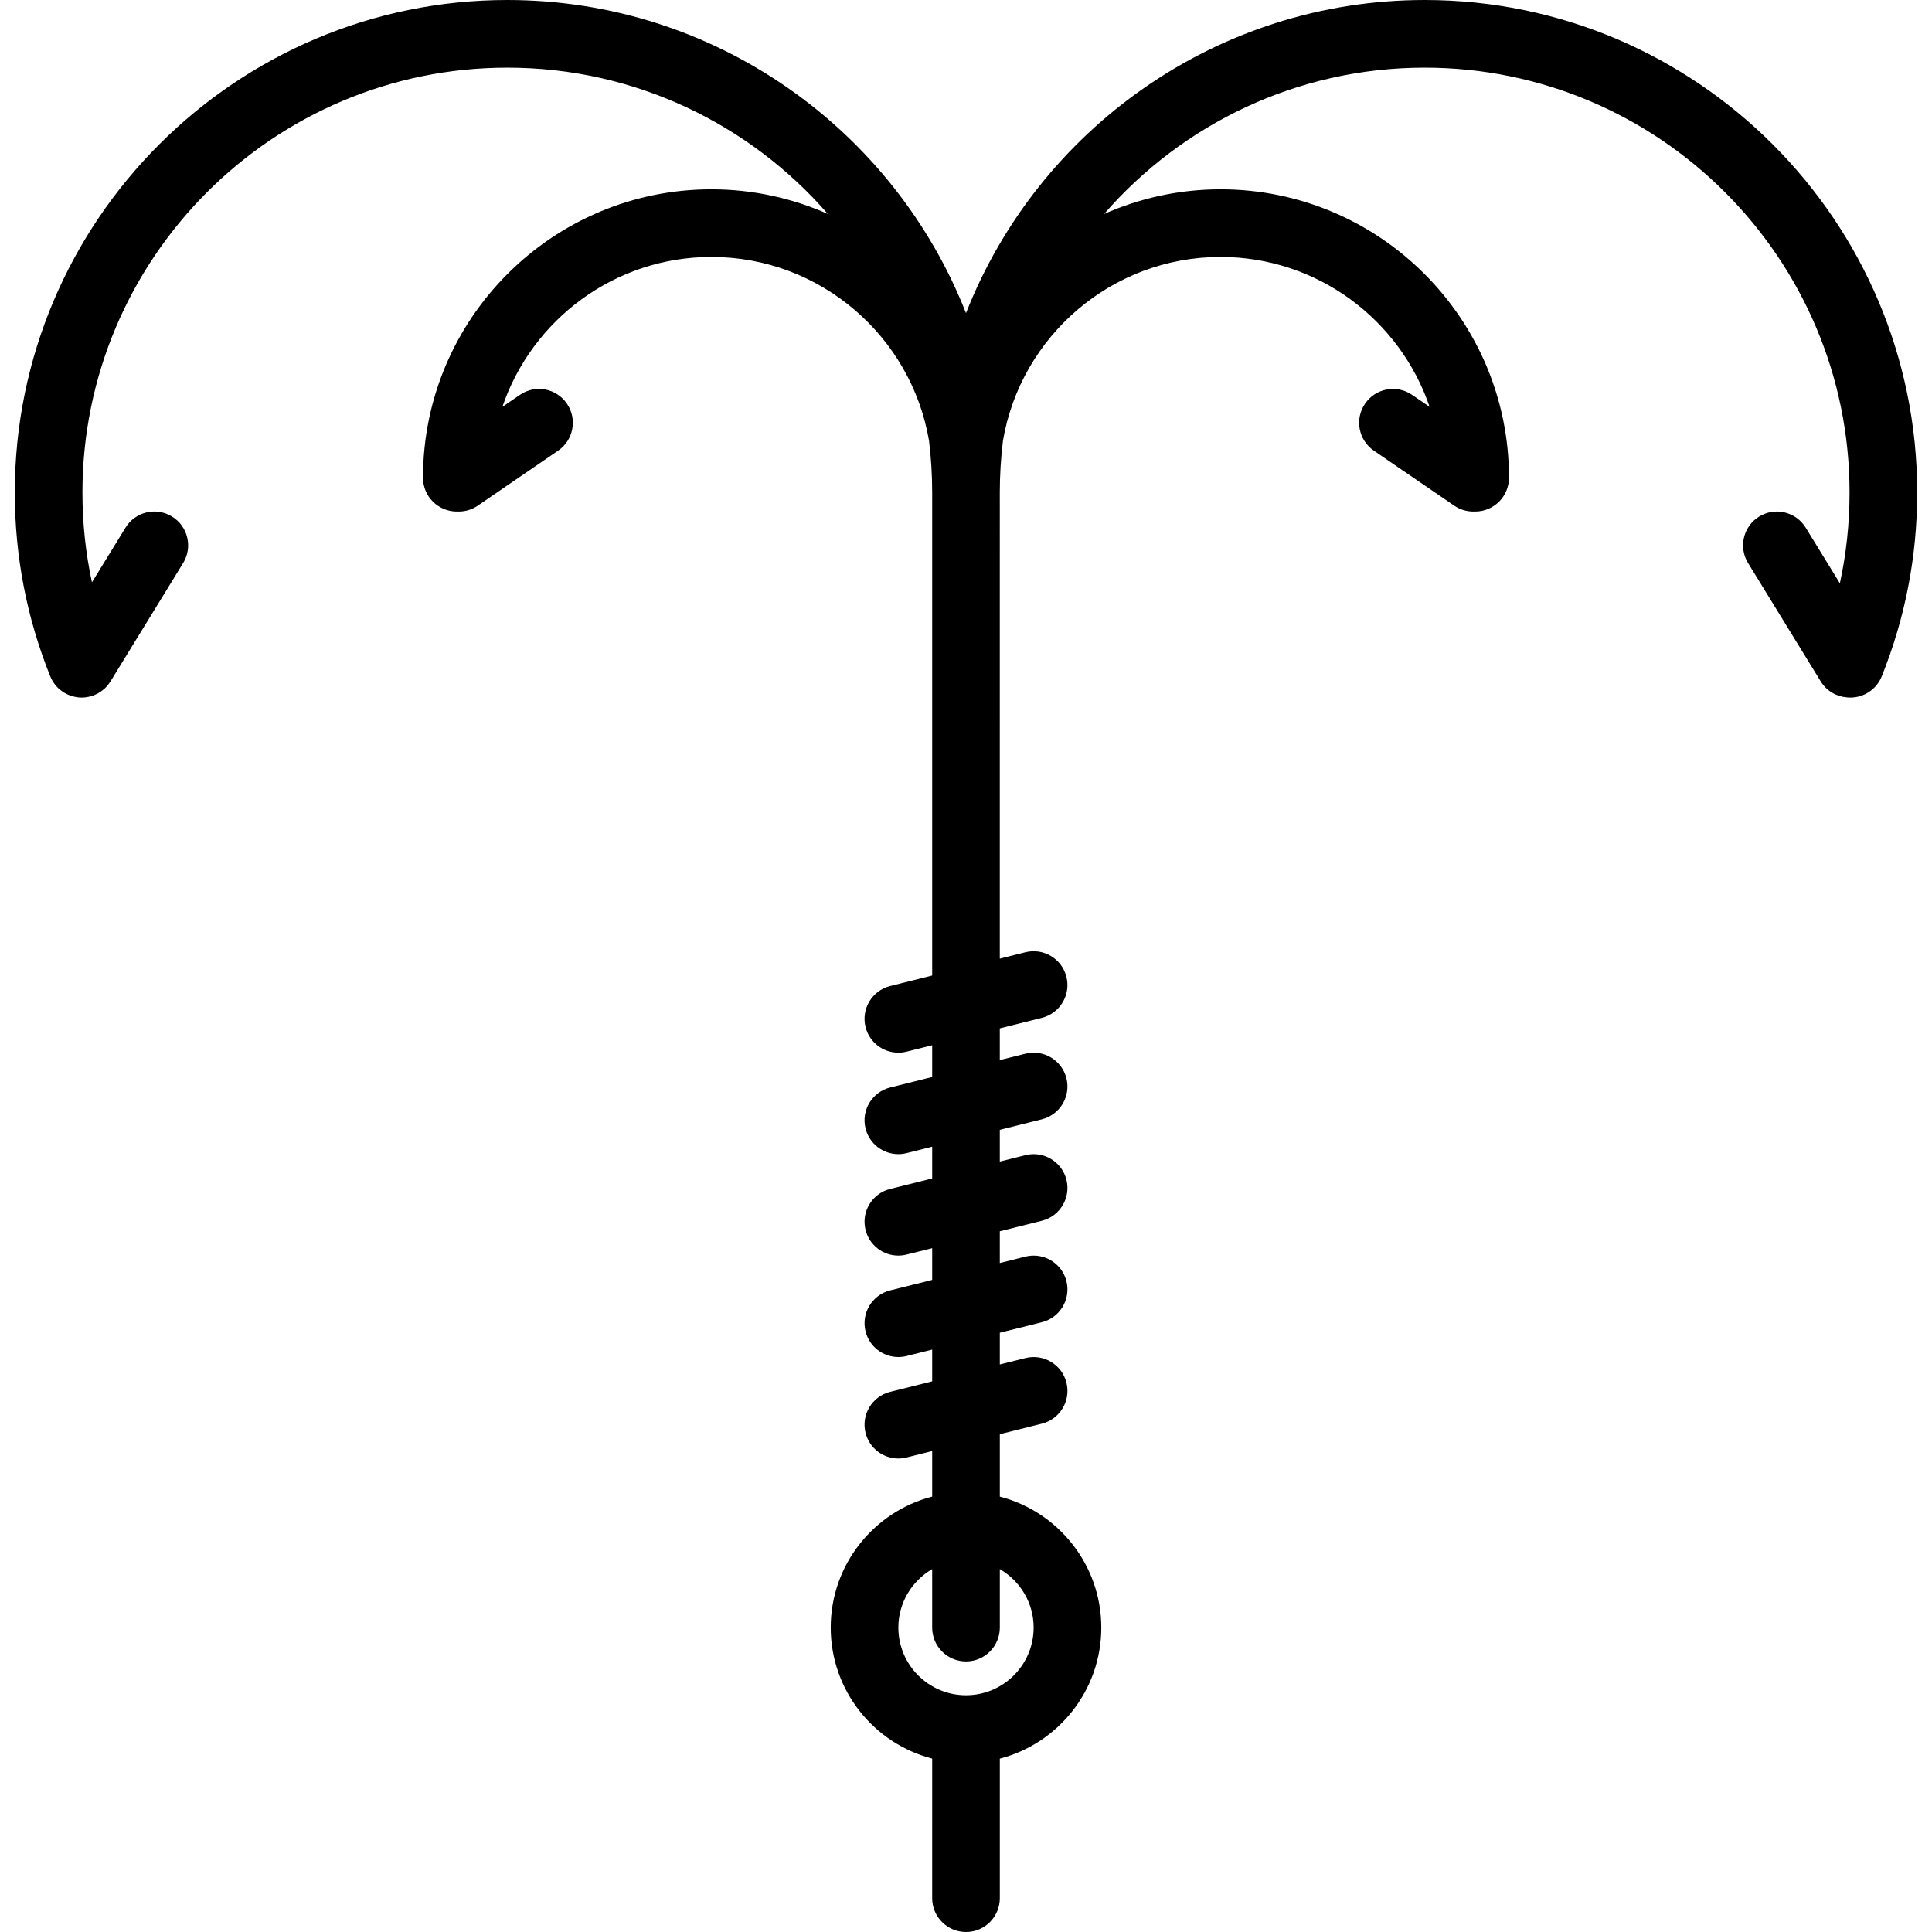 <?xml version="1.0" encoding="iso-8859-1"?>
<!-- Generator: Adobe Illustrator 19.0.0, SVG Export Plug-In . SVG Version: 6.00 Build 0)  -->
<svg version="1.1" id="Capa_1" xmlns="http://www.w3.org/2000/svg" xmlns:xlink="http://www.w3.org/1999/xlink" x="0px" y="0px"
	 viewBox="0 0 457 457" style="enable-background:new 0 0 457 457;" xml:space="preserve">
<path d="M337,0c-49.275,0-91.501,30.752-108.5,74.071C211.501,30.752,169.275,0,120,0C55.762,0,3.5,52.262,3.5,116.5
	c0,15.028,2.823,29.66,8.39,43.488c0.013,0.032,0.032,0.061,0.046,0.093c0.141,0.338,0.3,0.668,0.488,0.986
	c0.023,0.039,0.049,0.075,0.073,0.114c0.168,0.275,0.355,0.539,0.558,0.794c0.046,0.058,0.09,0.118,0.138,0.175
	c0.222,0.263,0.46,0.515,0.719,0.751c0.054,0.05,0.112,0.094,0.168,0.142c0.212,0.183,0.435,0.355,0.67,0.519
	c0.078,0.054,0.154,0.109,0.234,0.16c0.049,0.031,0.093,0.067,0.143,0.098c0.139,0.085,0.284,0.146,0.426,0.222
	c0.152,0.081,0.301,0.167,0.458,0.239c0.219,0.1,0.442,0.178,0.666,0.256c0.131,0.046,0.258,0.1,0.391,0.139
	c0.262,0.077,0.526,0.129,0.792,0.178c0.107,0.02,0.211,0.05,0.319,0.066c0.365,0.052,0.73,0.08,1.095,0.081
	c0.014,0,0.027,0.003,0.041,0.003c0.304,0,0.609-0.024,0.914-0.059c0.072-0.008,0.143-0.02,0.215-0.031
	c0.234-0.033,0.467-0.078,0.701-0.133c0.082-0.019,0.164-0.038,0.246-0.06c0.245-0.066,0.488-0.145,0.73-0.236
	c0.051-0.019,0.103-0.033,0.154-0.054c0.009-0.003,0.018-0.006,0.026-0.009c0.278-0.112,0.544-0.24,0.802-0.379
	c0.078-0.042,0.152-0.091,0.229-0.135c0.195-0.113,0.385-0.231,0.567-0.359c0.084-0.059,0.166-0.12,0.248-0.183
	c0.181-0.137,0.355-0.282,0.522-0.433c0.064-0.058,0.13-0.113,0.193-0.174c0.227-0.219,0.442-0.448,0.64-0.689
	c0.021-0.025,0.039-0.053,0.059-0.079c0.18-0.226,0.346-0.462,0.5-0.706c0.022-0.035,0.049-0.064,0.071-0.1l17.189-28
	c2.312-3.765,1.133-8.692-2.632-11.003c-3.766-2.312-8.692-1.133-11.003,2.633l-7.936,12.928C20.254,130.81,19.5,123.709,19.5,116.5
	C19.5,61.084,64.584,16,120,16c30.229,0,57.383,13.417,75.822,34.607c-8.43-3.736-17.745-5.829-27.544-5.829
	c-37.617,0-68.221,30.604-68.221,68.222c0,4.418,3.582,8,8,8c0.08,0,0.158-0.01,0.237-0.012c0.071,0.002,0.142,0.013,0.213,0.013
	c1.556,0,3.129-0.453,4.51-1.398l19-13c3.646-2.495,4.58-7.474,2.085-11.12s-7.474-4.58-11.12-2.085l-4.149,2.839
	c7.002-20.594,26.514-35.458,49.445-35.458c25.81,0,47.294,18.827,51.473,43.465c0.491,4.018,0.749,8.107,0.749,12.256v114.254
	l-9.94,2.485c-4.286,1.072-6.892,5.415-5.821,9.701c0.909,3.635,4.17,6.062,7.755,6.062c0.642,0,1.295-0.078,1.946-0.241l6.06-1.515
	v7.507l-9.94,2.485c-4.286,1.072-6.892,5.415-5.821,9.701c0.909,3.635,4.17,6.062,7.755,6.062c0.642,0,1.295-0.078,1.946-0.241
	l6.06-1.515v7.507l-9.94,2.485c-4.286,1.072-6.892,5.415-5.821,9.701c0.909,3.635,4.17,6.062,7.755,6.062
	c0.642,0,1.295-0.078,1.946-0.241l6.06-1.515v7.507l-9.94,2.485c-4.286,1.072-6.892,5.415-5.821,9.701
	c0.909,3.635,4.17,6.062,7.755,6.062c0.642,0,1.295-0.078,1.946-0.241l6.06-1.515v7.507l-9.94,2.485
	c-4.286,1.072-6.892,5.415-5.821,9.701c0.909,3.635,4.17,6.062,7.755,6.062c0.642,0,1.295-0.078,1.946-0.241l6.06-1.515v10.766
	c-13.786,3.561-24,16.104-24,30.987s10.214,27.426,24,30.987V449c0,4.418,3.582,8,8,8s8-3.582,8-8v-33.013
	c13.786-3.561,24-16.104,24-30.987s-10.214-27.426-24-30.987v-14.766l9.94-2.485c4.286-1.072,6.892-5.415,5.821-9.701
	c-1.071-4.287-5.415-6.893-9.702-5.821l-6.06,1.515v-7.507l9.94-2.485c4.286-1.072,6.892-5.415,5.821-9.701
	s-5.415-6.892-9.702-5.821l-6.06,1.515v-7.507l9.94-2.485c4.286-1.072,6.892-5.415,5.821-9.701
	c-1.071-4.287-5.415-6.891-9.702-5.821l-6.06,1.515v-7.507l9.94-2.485c4.286-1.072,6.892-5.415,5.821-9.701
	s-5.415-6.892-9.702-5.821l-6.06,1.515v-7.507l9.94-2.485c4.286-1.072,6.892-5.415,5.821-9.701
	c-1.071-4.287-5.415-6.892-9.702-5.821l-6.06,1.515V116.5c0-4.149,0.258-8.238,0.749-12.256
	c4.179-24.639,25.663-43.465,51.473-43.465c22.931,0,42.444,14.864,49.445,35.458l-4.149-2.839
	c-3.646-2.494-8.625-1.561-11.12,2.085c-2.495,3.646-1.562,8.625,2.085,11.12l19,13c1.381,0.945,2.954,1.398,4.51,1.398
	c0.071,0,0.142-0.011,0.213-0.013c0.079,0.002,0.157,0.012,0.237,0.012c4.418,0,8-3.582,8-8c0-37.617-30.604-68.222-68.221-68.222
	c-9.799,0-19.113,2.093-27.544,5.829C279.617,29.417,306.771,16,337,16c55.416,0,100.5,45.084,100.5,100.5
	c0,7.289-0.769,14.468-2.293,21.473l-8.078-13.158c-2.311-3.765-7.236-4.944-11.003-2.633c-3.765,2.312-4.944,7.238-2.632,11.003
	l17.189,28c1.4,2.28,3.759,3.596,6.238,3.779c0.037,0.003,0.073,0.004,0.11,0.007c0.159,0.01,0.318,0.03,0.478,0.03
	c0.022,0,0.043-0.004,0.065-0.004c0.038,0,0.076,0.005,0.114,0.005c3.168,0,6.168-1.895,7.423-5.014
	c5.567-13.828,8.39-28.459,8.39-43.488C453.5,52.262,401.238,0,337,0z M244.5,385c0,8.823-7.178,16-16,16s-16-7.177-16-16
	c0-5.907,3.226-11.063,8-13.835V385c0,4.418,3.582,8,8,8s8-3.582,8-8v-13.835C241.274,373.937,244.5,379.093,244.5,385z"/>
<g>
</g>
<g>
</g>
<g>
</g>
<g>
</g>
<g>
</g>
<g>
</g>
<g>
</g>
<g>
</g>
<g>
</g>
<g>
</g>
<g>
</g>
<g>
</g>
<g>
</g>
<g>
</g>
<g>
</g>
</svg>
